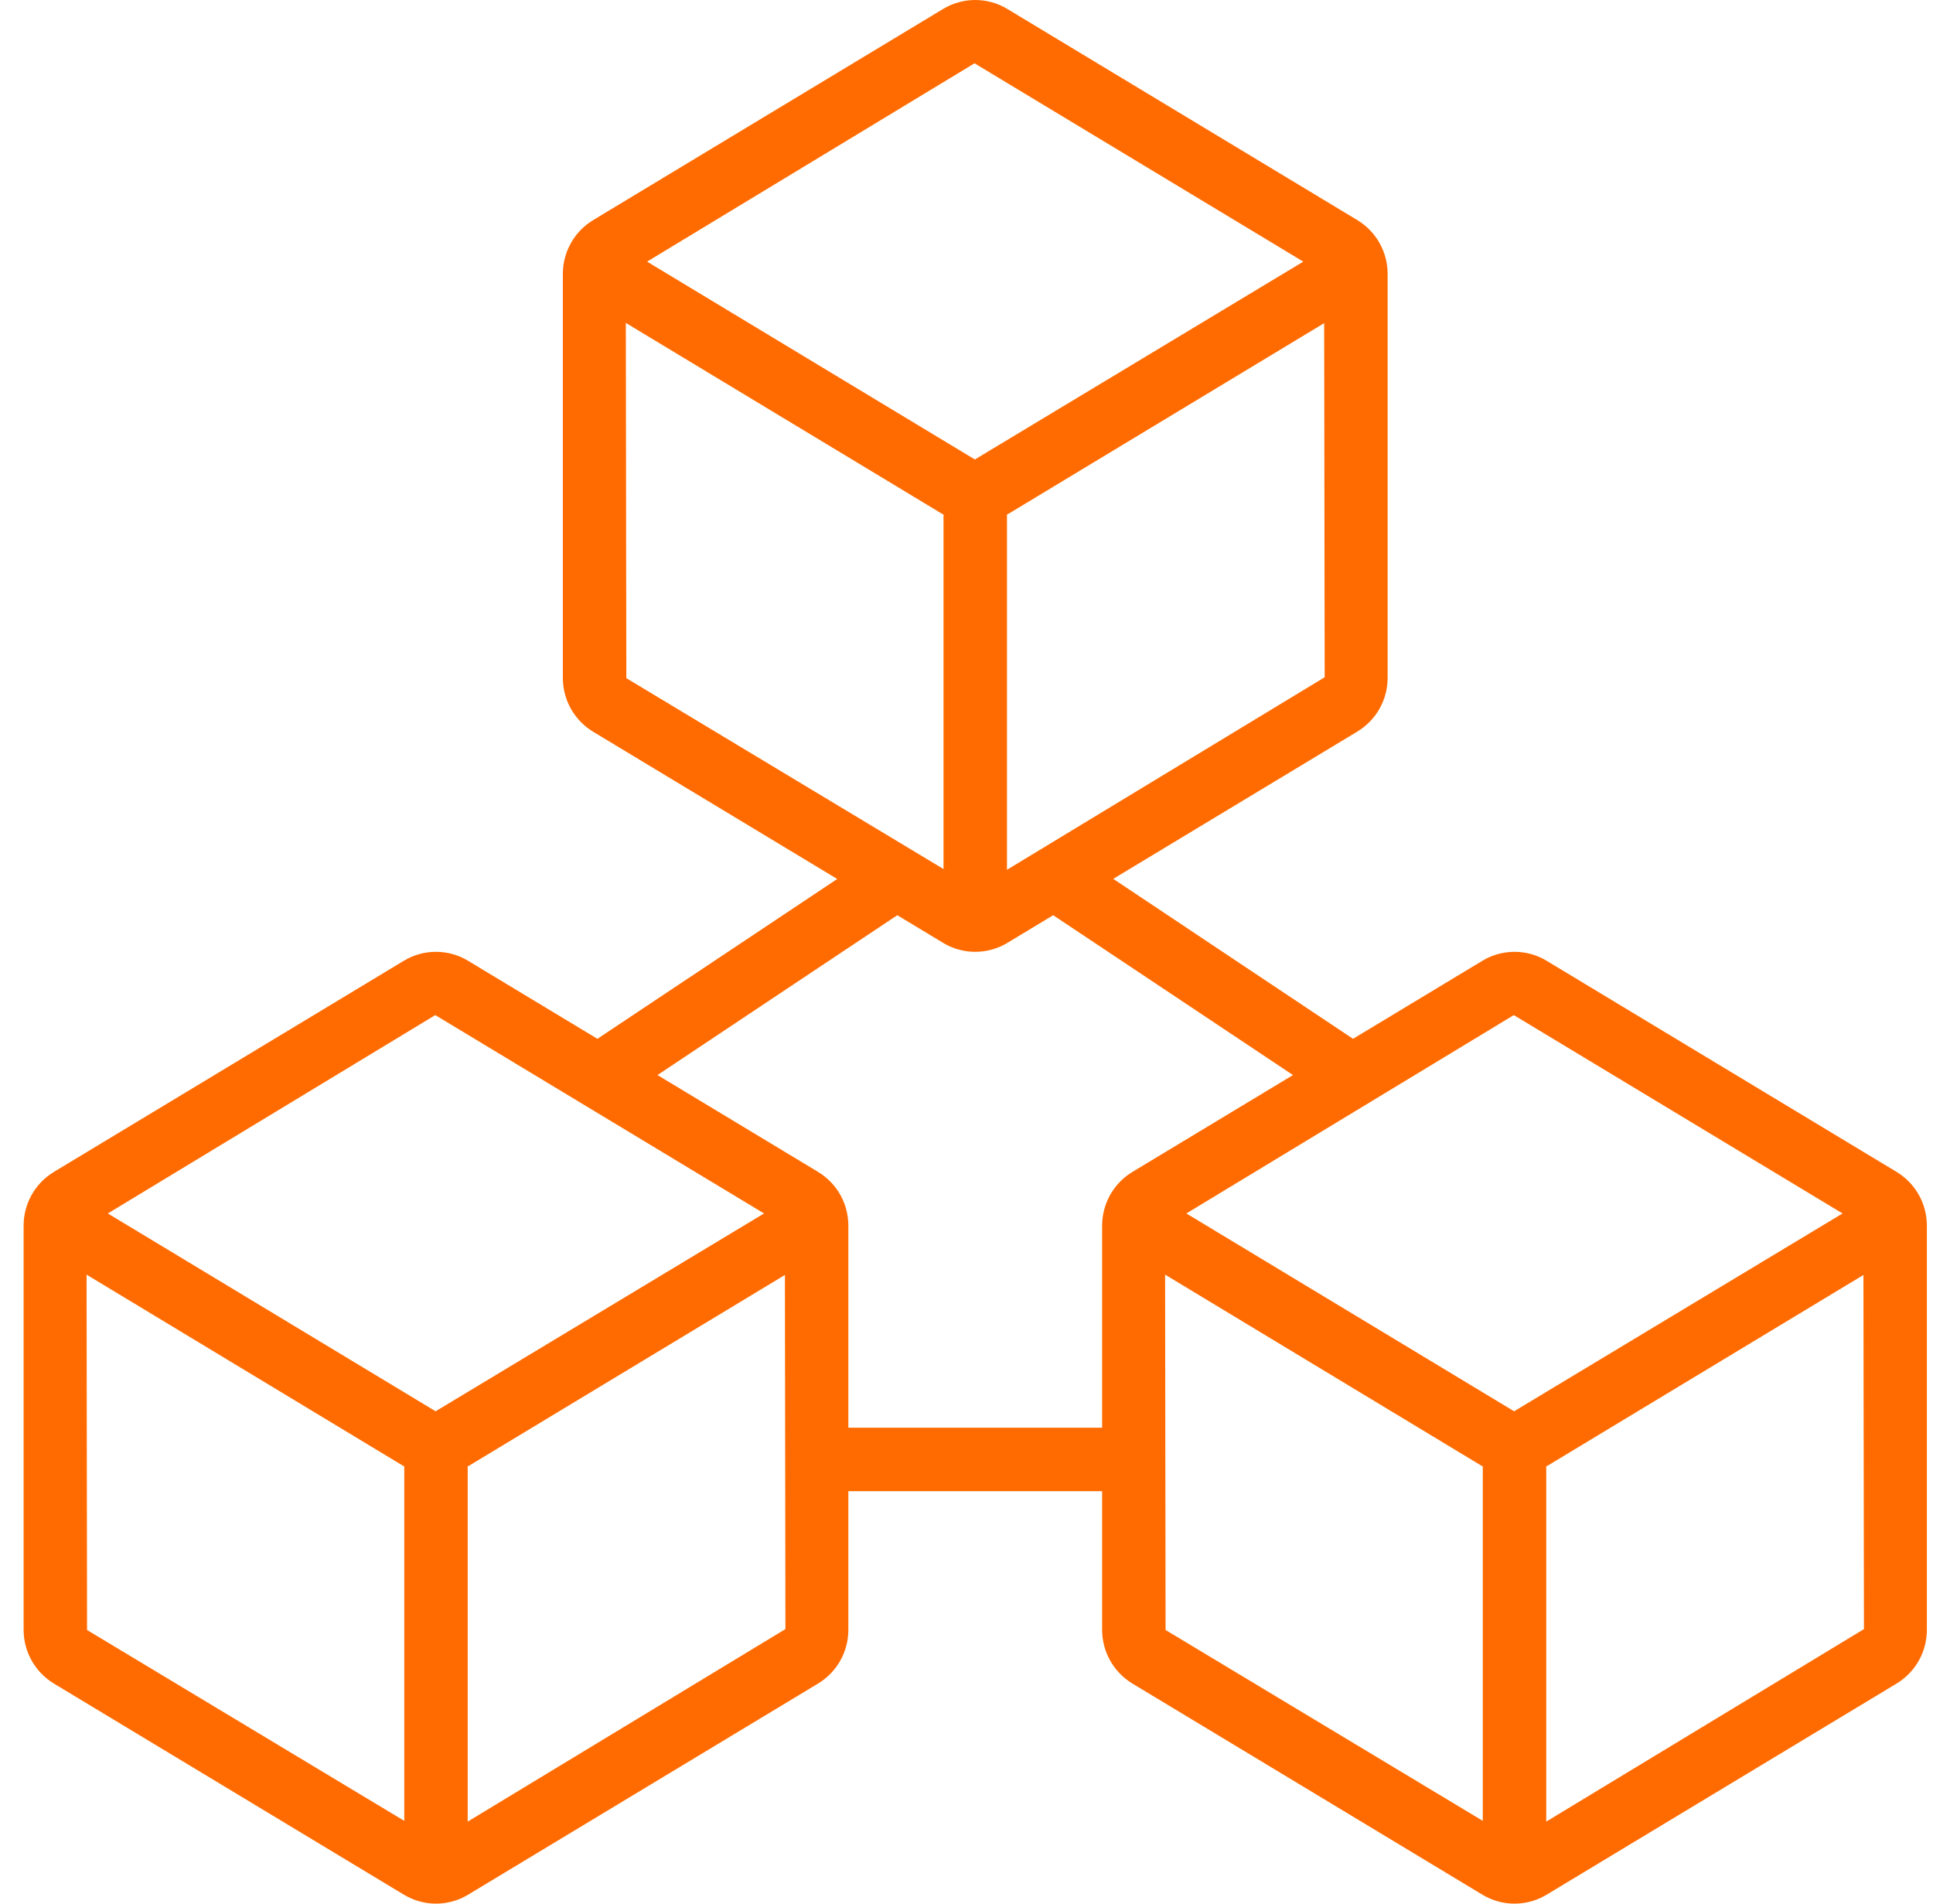 <svg width="65" height="64" viewBox="0 0 65 64" fill="none" xmlns="http://www.w3.org/2000/svg">
<path d="M63.782 39.403L52.005 32.3C51.679 32.103 51.307 32 50.927 32C50.547 32 50.174 32.103 49.849 32.3L45.498 34.925L37.434 29.547L45.647 24.592C45.955 24.405 46.21 24.142 46.388 23.828C46.565 23.515 46.659 23.161 46.661 22.8V9.201C46.66 8.839 46.566 8.485 46.389 8.17C46.212 7.856 45.957 7.592 45.648 7.404L33.871 0.3C33.546 0.104 33.173 0 32.793 0C32.413 0 32.041 0.104 31.715 0.3L19.939 7.404C19.631 7.592 19.376 7.856 19.199 8.17C19.021 8.485 18.928 8.839 18.927 9.201V22.8C18.928 23.161 19.021 23.516 19.199 23.831C19.376 24.145 19.631 24.409 19.939 24.597L28.153 29.551L20.089 34.925L15.737 32.3C15.412 32.103 15.039 32 14.659 32C14.279 32 13.906 32.103 13.581 32.3L1.805 39.404C1.497 39.592 1.242 39.856 1.065 40.17C0.888 40.485 0.795 40.839 0.794 41.2L0.794 54.8C0.795 55.161 0.889 55.516 1.066 55.831C1.243 56.145 1.498 56.409 1.806 56.597L13.583 63.7C13.909 63.896 14.281 64 14.661 64C15.041 64 15.414 63.896 15.739 63.7L27.516 56.596C27.824 56.408 28.079 56.145 28.256 55.83C28.433 55.516 28.526 55.161 28.527 54.8V50.133H37.061V54.8C37.062 55.161 37.155 55.516 37.332 55.831C37.51 56.145 37.765 56.409 38.073 56.597L49.85 63.7C50.175 63.896 50.548 64 50.928 64C51.308 64 51.68 63.896 52.006 63.7L63.783 56.596C64.091 56.408 64.346 56.145 64.523 55.83C64.7 55.516 64.793 55.161 64.794 54.8V41.2C64.793 40.839 64.699 40.484 64.522 40.169C64.345 39.855 64.09 39.591 63.782 39.403ZM50.904 34.127L61.959 40.796L50.914 47.447L39.893 40.796L50.904 34.127ZM33.861 29.242V17.295C33.876 17.287 33.894 17.284 33.909 17.275L44.527 10.864L44.544 22.769L33.861 29.242ZM32.77 2.128L43.825 8.796L32.781 15.448L21.759 8.796L32.77 2.128ZM21.044 10.856L31.688 17.28C31.701 17.288 31.715 17.29 31.727 17.296V29.217L21.061 22.8L21.044 10.856ZM14.637 34.127L25.692 40.796L14.648 47.447L3.626 40.796L14.637 34.127ZM2.927 54.8L2.911 42.853L13.555 49.28C13.567 49.288 13.581 49.29 13.594 49.297V61.217L2.927 54.8ZM15.727 61.242V49.295C15.742 49.286 15.76 49.284 15.775 49.275L26.394 42.864L26.411 54.77L15.727 61.242ZM28.527 48V41.2C28.526 40.839 28.433 40.484 28.256 40.169C28.078 39.855 27.823 39.591 27.515 39.403L22.109 36.143L30.173 30.769L31.717 31.701C32.042 31.897 32.415 32 32.794 32C33.174 32 33.547 31.897 33.872 31.701L35.415 30.769L43.479 36.143L38.072 39.404C37.764 39.592 37.509 39.856 37.332 40.17C37.155 40.485 37.062 40.839 37.061 41.2V48H28.527ZM39.194 54.8L39.178 42.853L49.821 49.28C49.834 49.288 49.848 49.29 49.861 49.297V61.217L39.194 54.8ZM51.994 61.242V49.295C52.009 49.286 52.027 49.284 52.042 49.275L62.661 42.864L62.678 54.77L51.994 61.242Z" fill="#FF6B00"/>
</svg>
